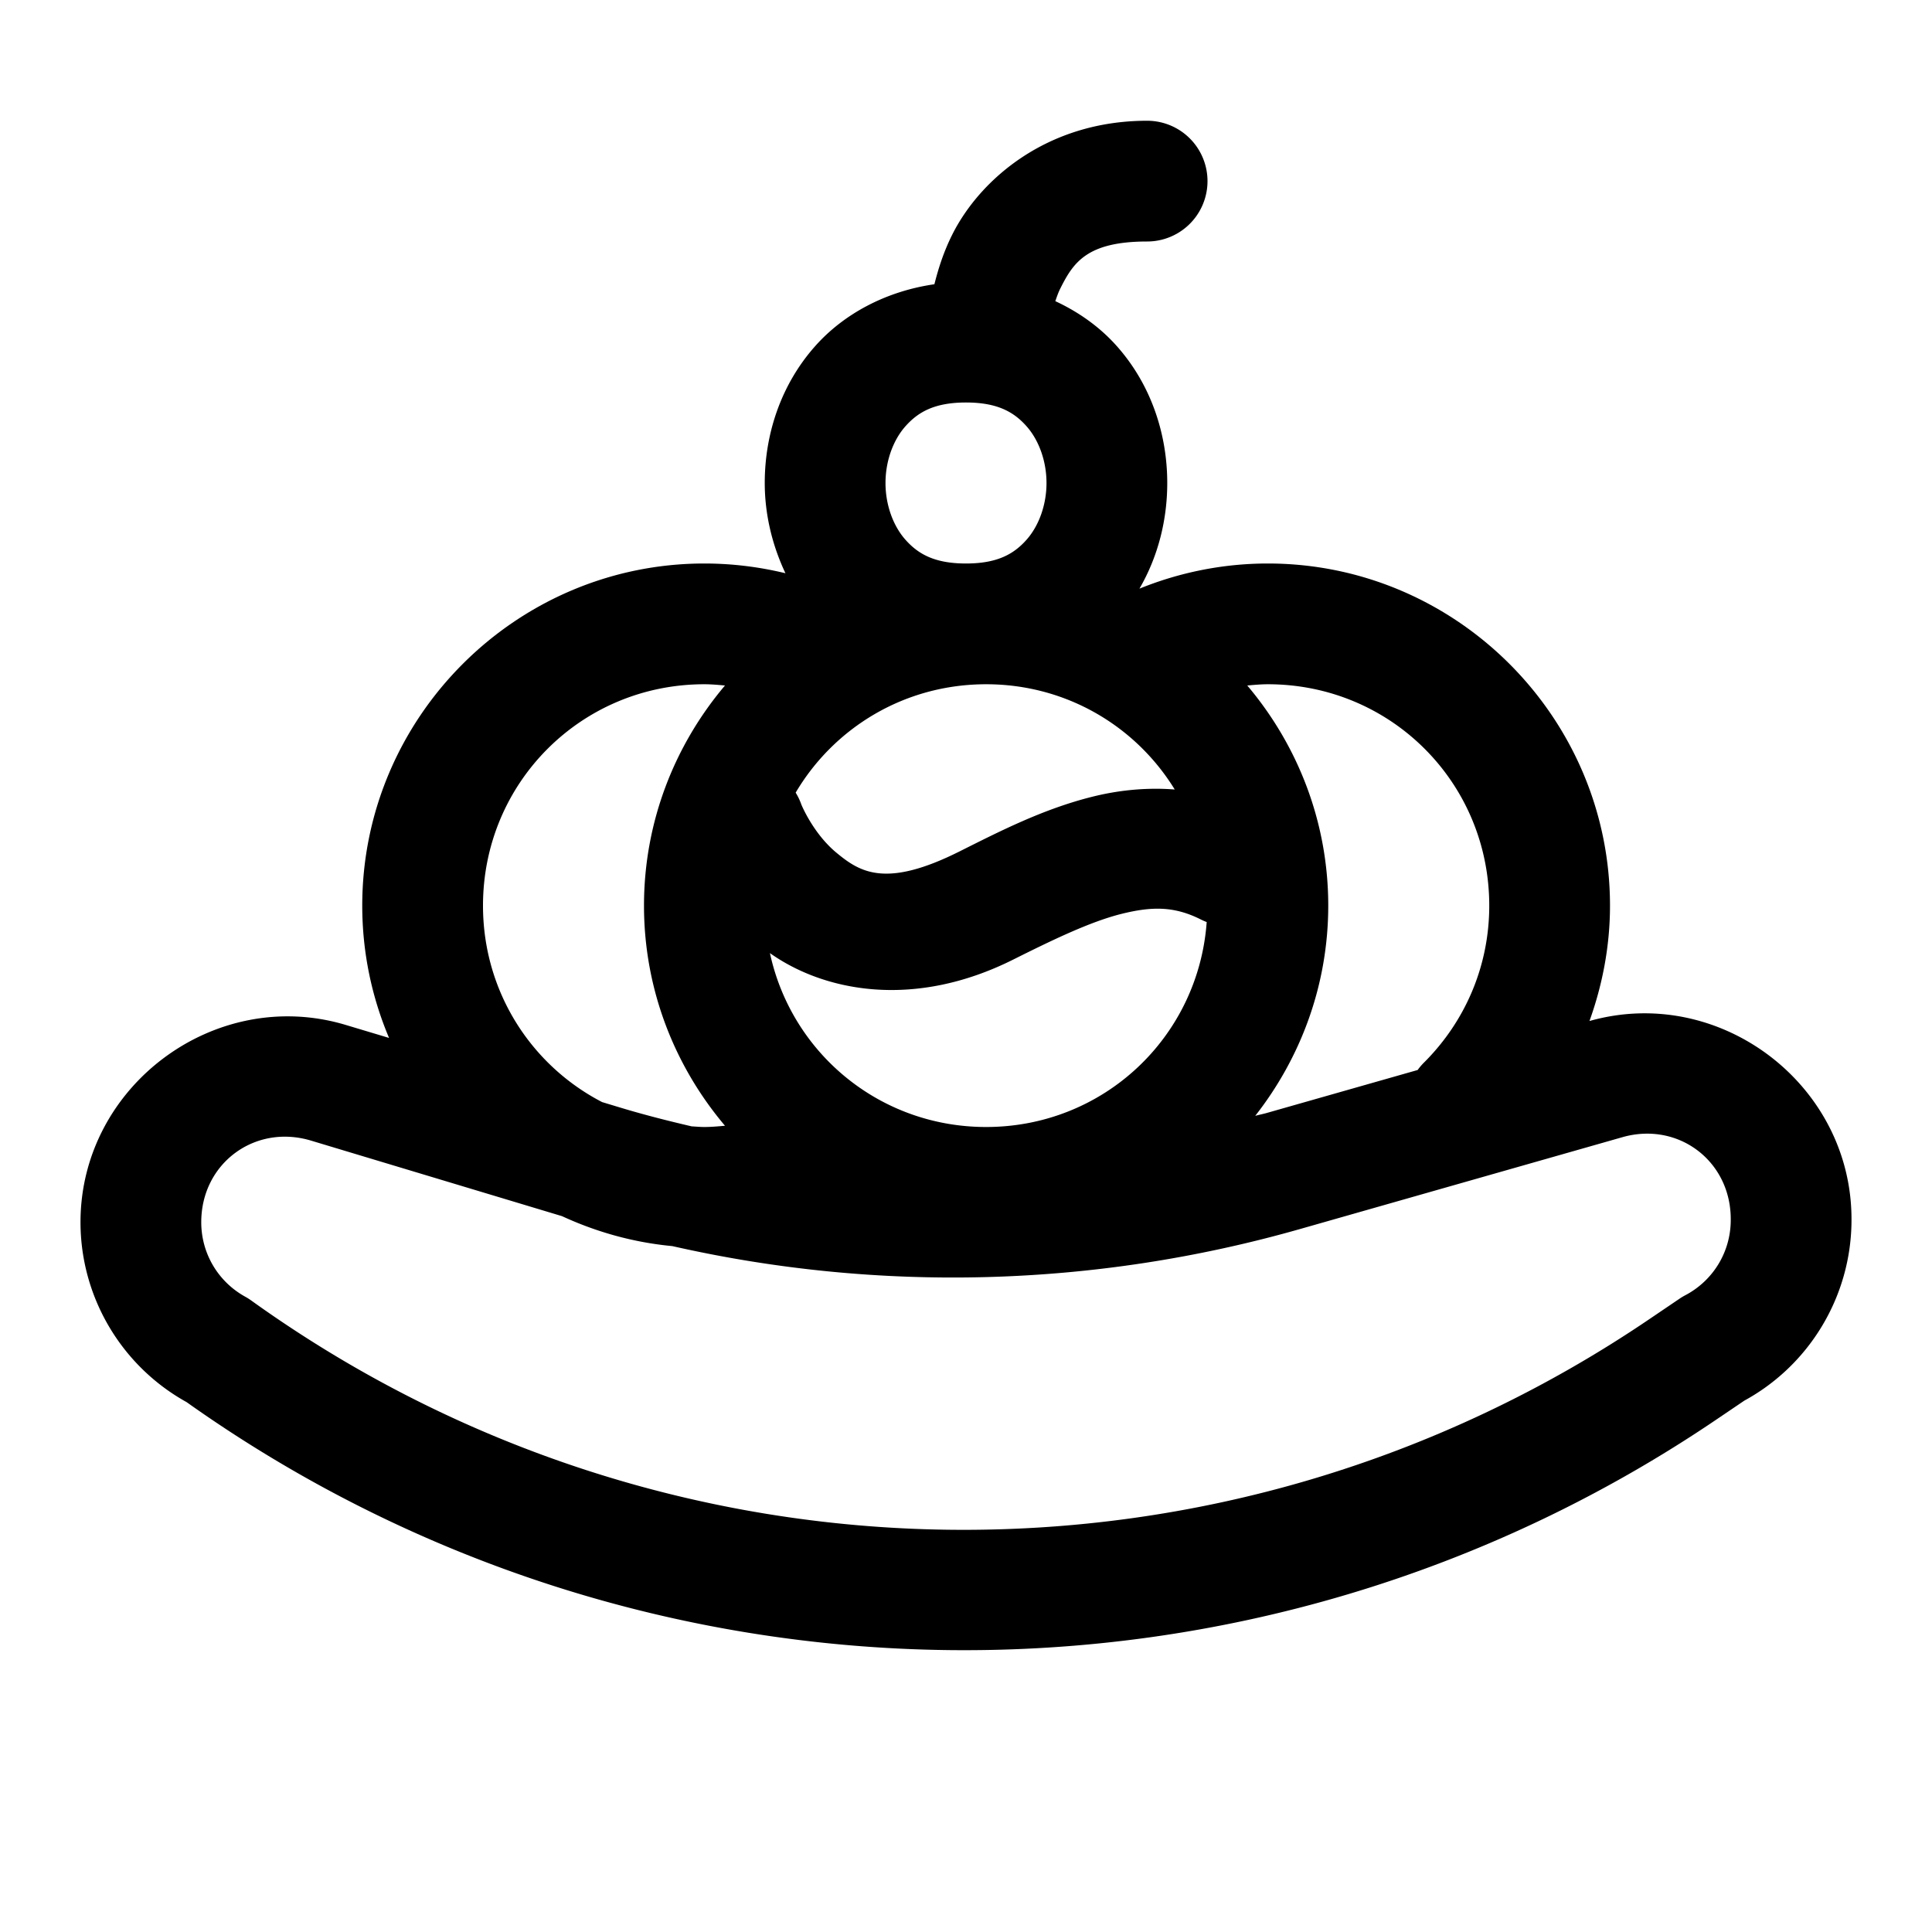 <svg xmlns="http://www.w3.org/2000/svg"  viewBox="0 0 48 48" width="50px" height="50px"><path d="M 28.5 3 C 26 3 24.337 4.472 23.658 5.83 C 23.44 6.266 23.312 6.678 23.215 7.062 C 22.006 7.237 20.962 7.801 20.254 8.598 C 19.396 9.563 19 10.792 19 12 C 19 12.766 19.179 13.532 19.514 14.242 C 18.866 14.085 18.192 14 17.5 14 C 12.823 14 9 17.823 9 22.5 C 9 23.664 9.238 24.775 9.666 25.787 L 8.592 25.465 C 5.348 24.489 2 26.977 2 30.365 C 2 32.222 3.013 33.936 4.637 34.836 C 15.982 42.893 31.155 43.07 42.676 35.246 L 43.4 34.756 L 43.252 34.844 C 44.939 33.964 46 32.211 46 30.309 L 46 30.289 C 46 27.771 44.151 25.745 41.863 25.277 C 41.103 25.122 40.295 25.139 39.49 25.367 C 39.813 24.468 40 23.505 40 22.5 C 40 17.823 36.177 14 31.5 14 C 30.375 14 29.296 14.225 28.309 14.625 C 28.779 13.817 29 12.903 29 12 C 29 10.792 28.604 9.563 27.746 8.598 C 27.338 8.138 26.816 7.759 26.219 7.482 C 26.256 7.378 26.289 7.275 26.342 7.17 C 26.663 6.528 27 6 28.5 6 A 1.5 1.5 0 1 0 28.5 3 z M 24 10 C 24.792 10 25.195 10.243 25.504 10.59 C 25.812 10.937 26 11.458 26 12 C 26 12.542 25.812 13.063 25.504 13.41 C 25.195 13.757 24.792 14 24 14 C 23.208 14 22.805 13.757 22.496 13.41 C 22.188 13.063 22 12.542 22 12 C 22 11.458 22.188 10.937 22.496 10.59 C 22.805 10.243 23.208 10 24 10 z M 17.5 17 C 17.674 17 17.843 17.016 18.012 17.031 C 16.76 18.512 16 20.42 16 22.5 C 16 24.58 16.76 26.488 18.012 27.969 C 17.843 27.984 17.673 28 17.5 28 C 17.393 28 17.289 27.99 17.184 27.984 C 16.605 27.849 16.027 27.703 15.455 27.531 L 14.959 27.381 C 13.197 26.468 12 24.635 12 22.5 C 12 19.445 14.445 17 17.5 17 z M 24.5 17 C 26.493 17 28.221 18.044 29.186 19.615 C 28.473 19.559 27.775 19.635 27.137 19.795 C 25.908 20.102 24.83 20.658 23.83 21.158 C 21.994 22.076 21.36 21.665 20.779 21.184 C 20.199 20.703 19.91 19.99 19.91 19.99 A 1.5 1.5 0 0 0 19.768 19.693 C 20.722 18.079 22.474 17 24.5 17 z M 31.5 17 C 34.555 17 37 19.445 37 22.5 C 37 24.026 36.386 25.389 35.391 26.387 A 1.5 1.5 0 0 0 35.221 26.584 L 31.477 27.65 C 31.38 27.678 31.282 27.696 31.186 27.723 C 32.318 26.278 33 24.467 33 22.5 C 33 20.42 32.24 18.512 30.988 17.031 C 31.157 17.016 31.326 17 31.5 17 z M 28.895 22.58 C 29.209 22.598 29.509 22.681 29.83 22.842 A 1.5 1.5 0 0 0 29.98 22.908 C 29.773 25.769 27.417 28 24.5 28 C 21.851 28 19.664 26.16 19.129 23.68 C 20.47 24.63 22.696 25.079 25.17 23.842 C 26.17 23.342 27.092 22.898 27.863 22.705 C 28.249 22.609 28.58 22.562 28.895 22.58 z M 40.82 28.168 C 42.001 28.111 43 29.025 43 30.289 L 43 30.309 C 43 31.102 42.564 31.818 41.863 32.184 A 1.5 1.5 0 0 0 41.717 32.273 L 40.992 32.764 C 30.457 39.918 16.59 39.739 6.244 32.312 A 1.5 1.5 0 0 0 6.094 32.217 C 5.417 31.844 5 31.139 5 30.365 C 5 28.906 6.329 27.918 7.727 28.338 L 13.963 30.215 C 14.812 30.607 15.733 30.868 16.703 30.959 C 21.844 32.125 27.207 31.986 32.299 30.535 L 40.305 28.254 C 40.478 28.204 40.652 28.176 40.82 28.168 z"/></svg>